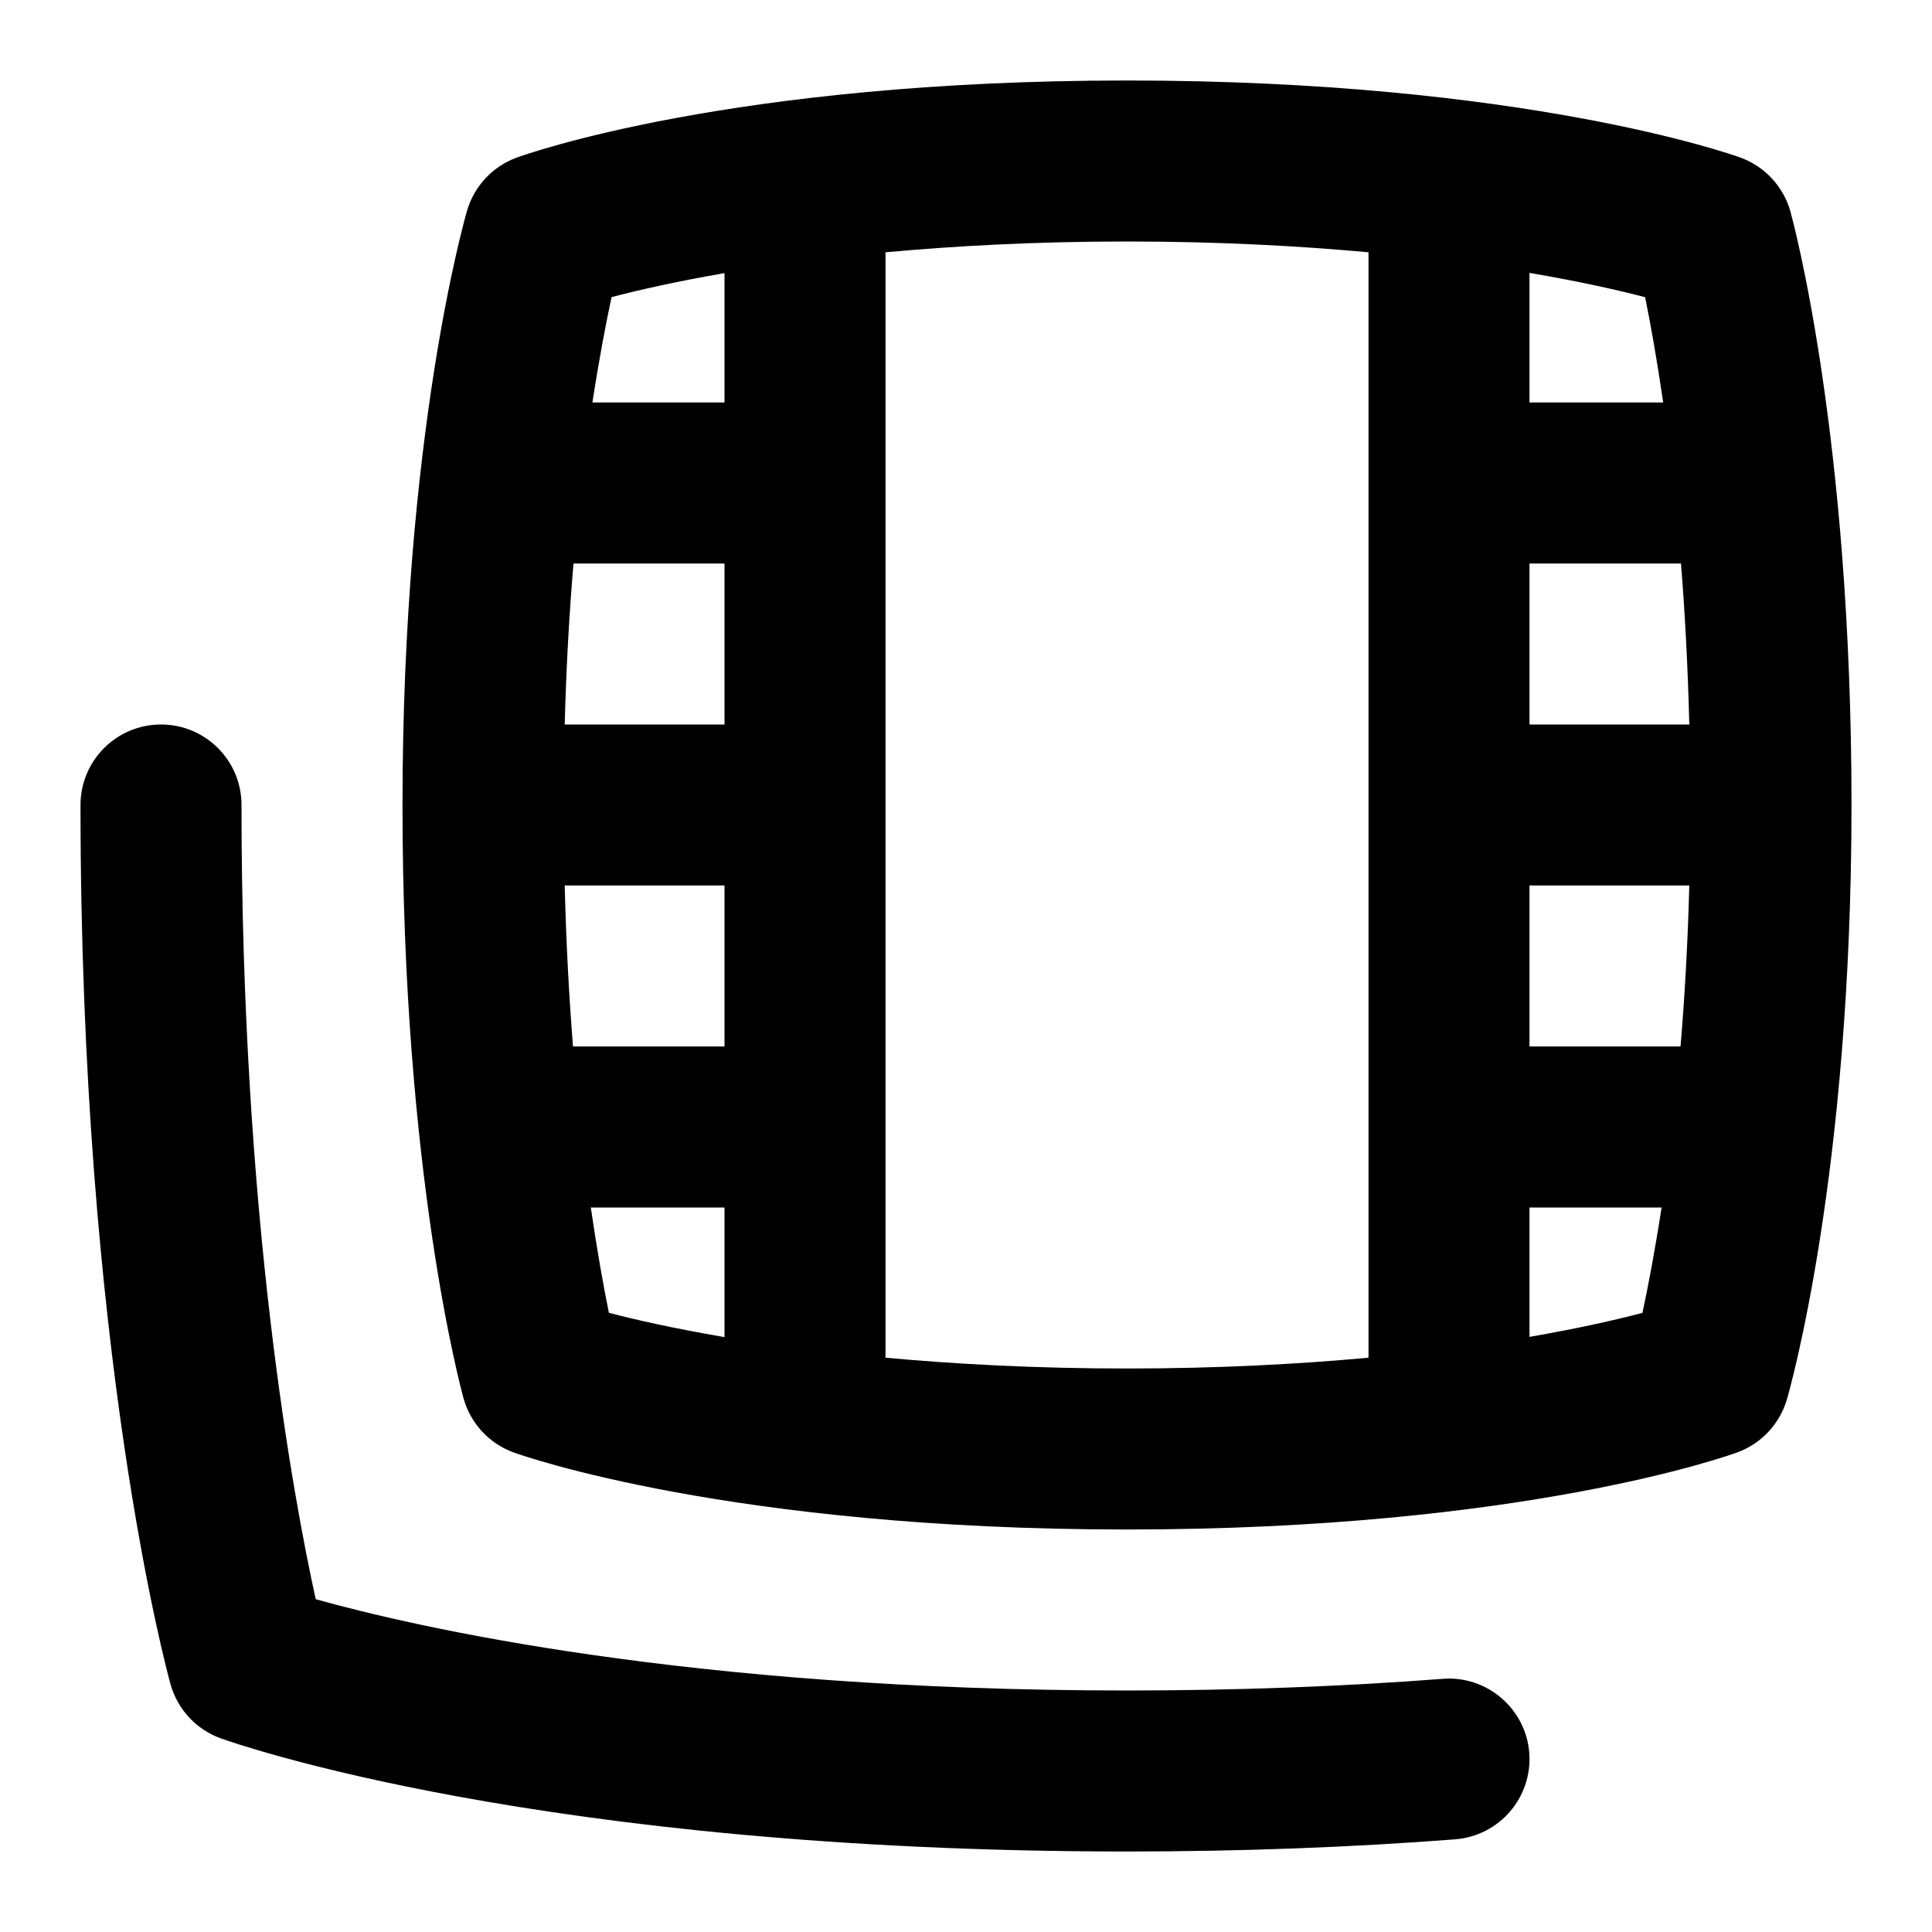 <svg id="Layer_1" viewBox="0 0 24 24" xmlns="http://www.w3.org/2000/svg" data-name="Layer 1"><path d="m22.242 2.63c-.087-.312-.319-.563-.623-.673-.108-.039-2.7-.957-7.619-.957s-7.478.92-7.584.959c-.297.109-.525.354-.614.658-.032.112-.802 2.793-.802 7.383s.728 7.258.758 7.37c.087.312.319.563.623.673.108.039 2.7.957 7.619.957s7.478-.92 7.584-.959c.297-.109.525-.354.614-.658.032-.112.802-2.793.802-7.383s-.728-7.258-.758-7.37zm-1.256 6.37h-1.986v-2h1.882c.048.603.085 1.271.103 2zm-1.986 2h1.985c-.019.729-.058 1.397-.109 2h-1.876zm1.66-6h-1.66v-1.61c.627.107 1.113.217 1.436.302.063.306.144.754.225 1.309zm-11.66 4h-1.985c.019-.729.058-1.397.109-2h1.876zm-1.986 2h1.986v2h-1.882c-.048-.603-.085-1.271-.103-2zm1.986-7.607v1.607h-1.641c.086-.556.172-1.004.238-1.309.315-.083.79-.192 1.402-.298zm-1.66 11.607h1.66v1.61c-.627-.107-1.113-.217-1.436-.302-.063-.306-.144-.754-.225-1.309zm3.66 1.866v-13.732c.863-.079 1.857-.134 3-.134s2.135.055 3 .134v13.732c-.863.079-1.857.134-3 .134s-2.135-.055-3-.134zm8-.259v-1.607h1.641c-.086.556-.172 1.004-.238 1.309-.315.083-.79.192-1.402.298zm-.003 5.168c.042.551-.37 1.031-.921 1.074-1.302.1-2.674.151-4.076.151-7.292 0-11.1-1.349-11.259-1.406-.304-.11-.536-.361-.623-.673-.046-.165-1.118-4.113-1.118-10.921 0-.552.447-1 1-1s1 .448 1 1c0 5.134.645 8.609.922 9.866 1.215.34 4.633 1.134 10.078 1.134 1.352 0 2.672-.049 3.924-.145.546-.043 1.031.371 1.073.92z"/></svg>